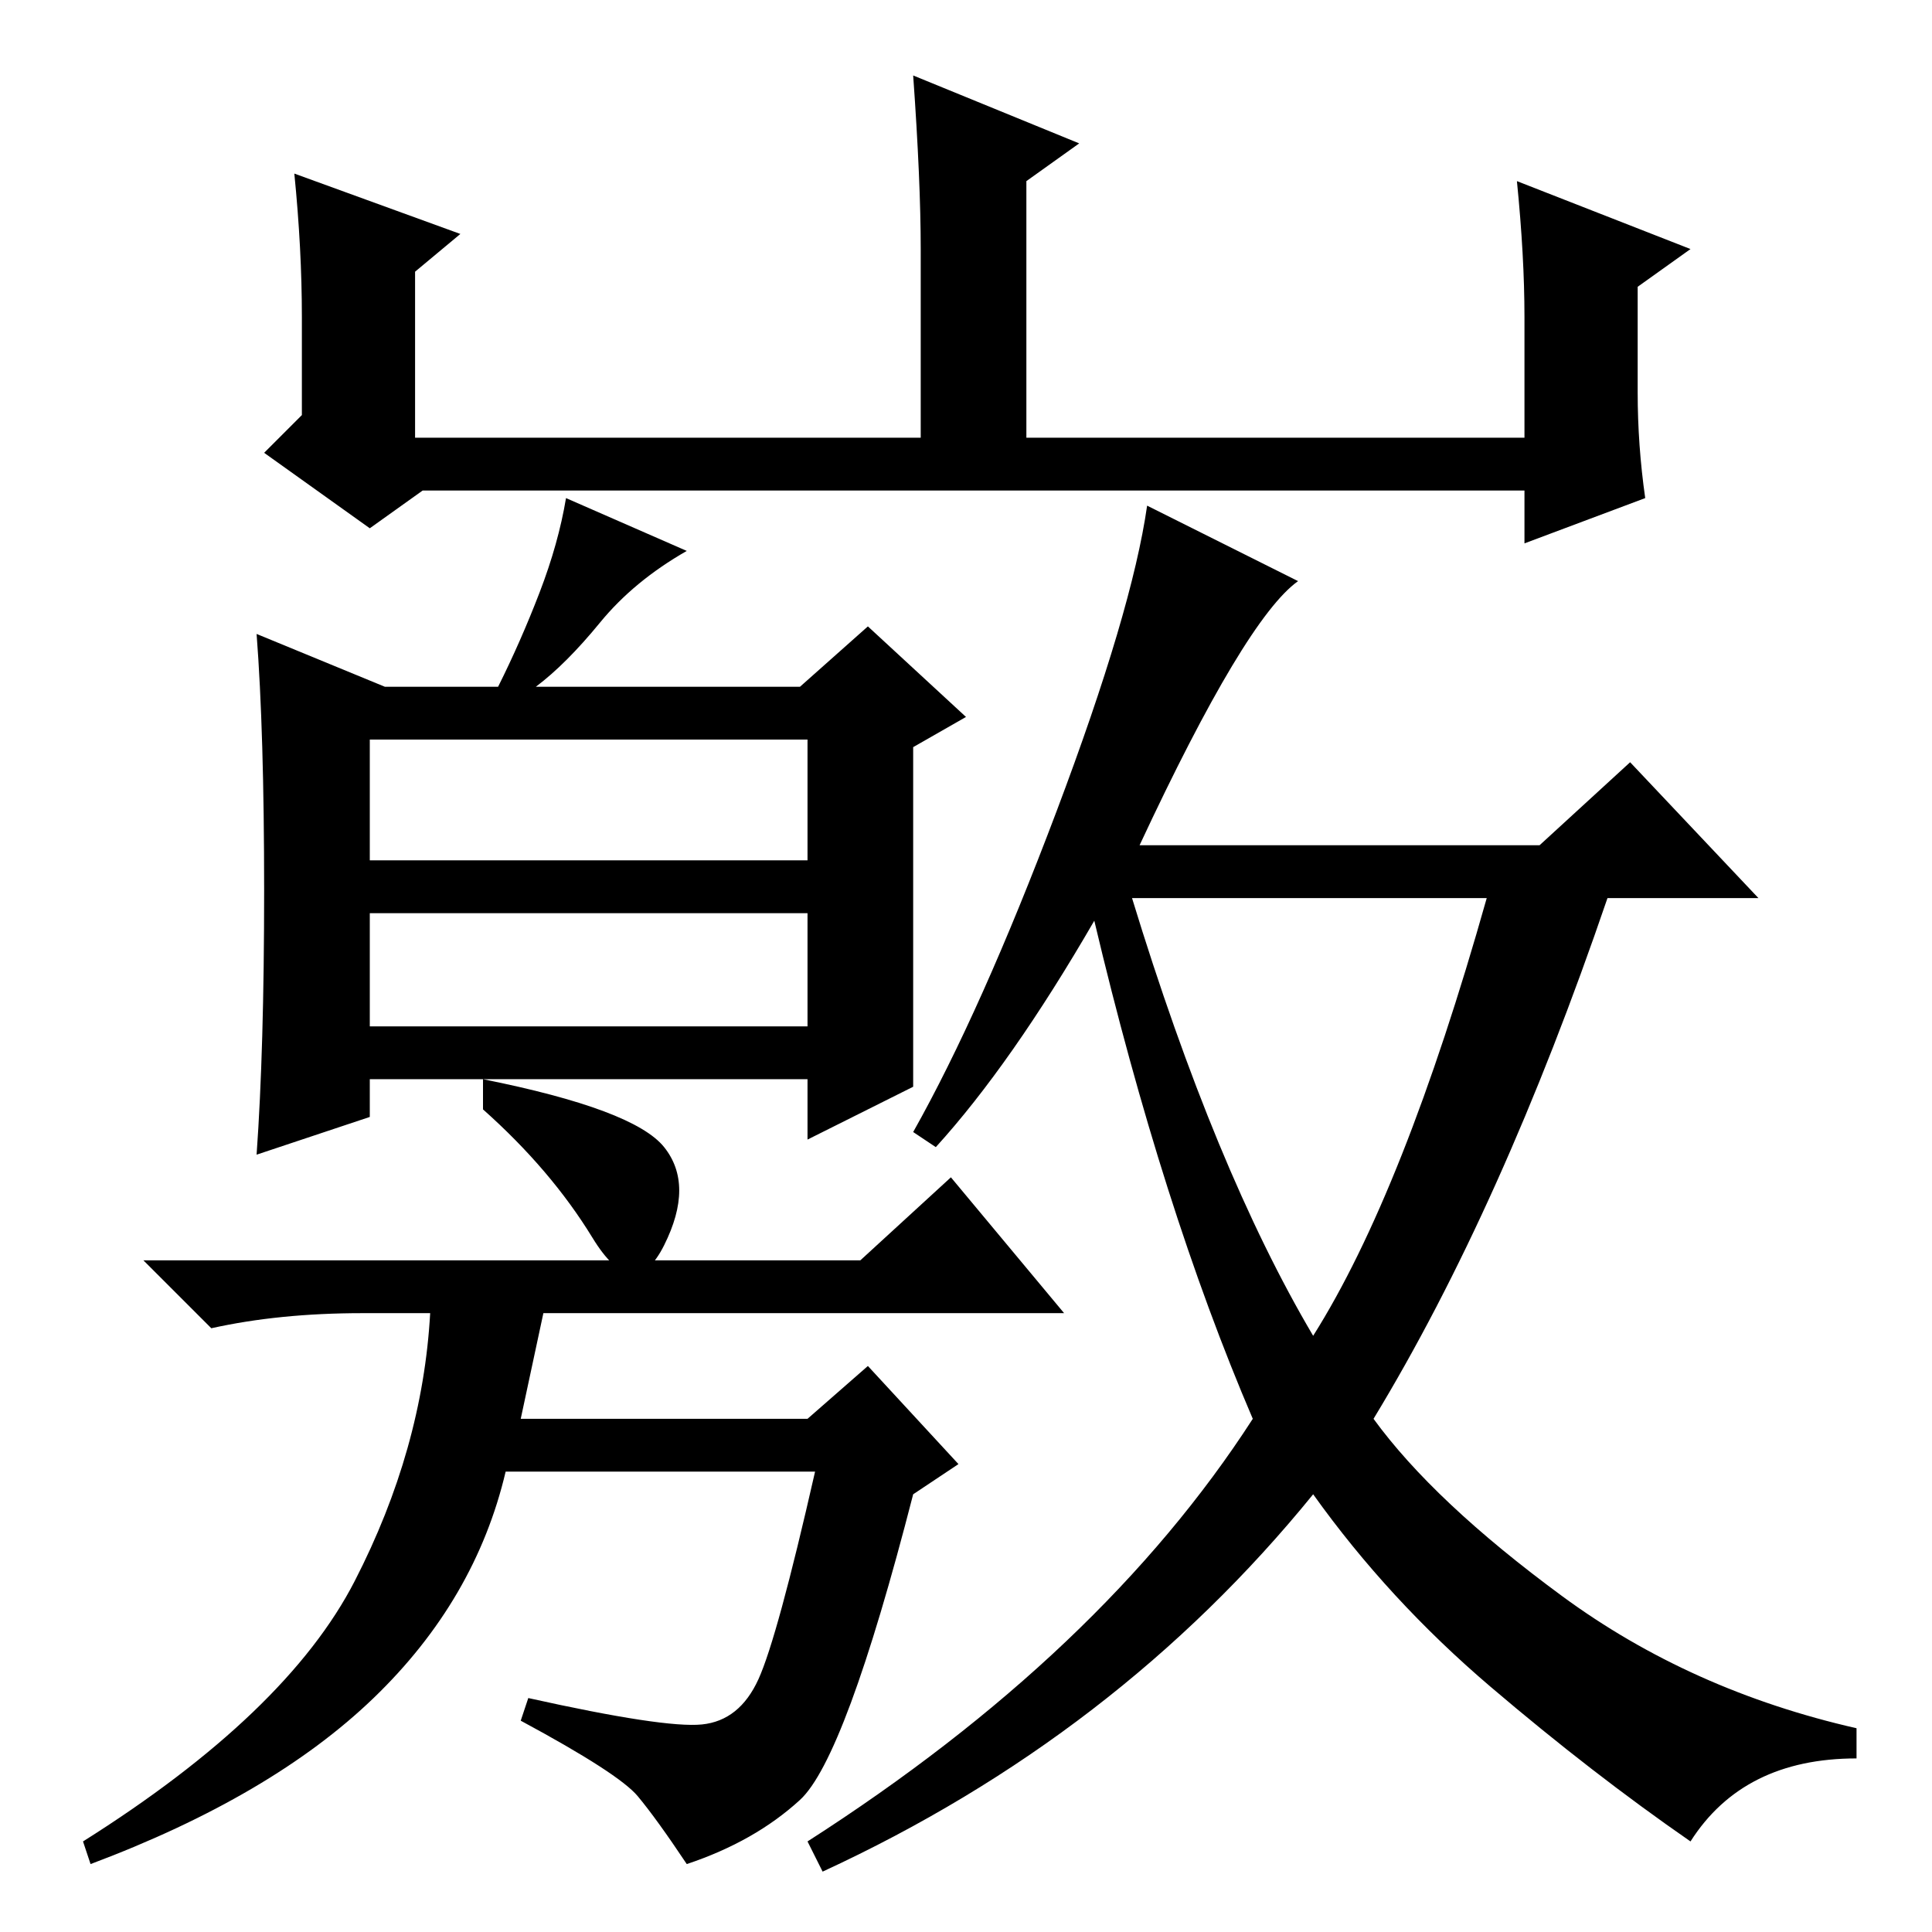 <?xml version="1.0" standalone="no"?>
<!DOCTYPE svg PUBLIC "-//W3C//DTD SVG 1.1//EN" "http://www.w3.org/Graphics/SVG/1.1/DTD/svg11.dtd" >
<svg xmlns="http://www.w3.org/2000/svg" xmlns:xlink="http://www.w3.org/1999/xlink" version="1.1" viewBox="0 -36 256 256">
  <g transform="matrix(1 0 0 -1 0 220)">
   <path fill="currentColor"
d="M39 233l22 -8l-6 -5v-22h67v25q0 9 -1 23l22 -9l-7 -5v-34h66v16q0 8 -1 18l23 -9l-7 -5v-14q0 -7 1 -14l-16 -6v7h-146l-7 -5l-14 10l5 5v13q0 9 -1 19zM49 142h58v16h-58v-16zM49 120h58v15h-58v-15zM79.5 173.5q-4.5 -5.5 -8.5 -8.5h35l9 8l13 -12l-7 -4v-45l-14 -7v8
h-58v-5l-15 -5q1 14 1 35t-1 34l17 -7h15q3 6 5.5 12.5t3.5 12.5l16 -7q-7 -4 -11.5 -9.5zM106 17.5q-6 -5.5 -15 -8.5q-4 6 -6.5 9t-15.5 10l1 3q18 -4 23 -3.5t7.5 6t7.5 27.5h-41q-4 -17 -17.5 -30t-37.5 -22l-1 3q27 17 36 34.5t10 35.5h-9q-11 0 -20 -2l-9 9h95l12 11
l15 -18h-69l-3 -14h38l8 7l12 -13l-6 -4q-9 -35 -15 -40.5zM224 12q-13 9 -26.5 20.5t-23.5 25.5q-26 -32 -65 -50l-2 4q39 25 59 56q-12 28 -21 66q-11 -19 -21 -30l-3 2q9 16 19 42.5t12 40.5l20 -10q-7 -5 -21 -35h53l12 11l17 -18h-20q-14 -41 -31 -69q8 -11 25 -23.5
t39 -17.5v-4q-15 0 -22 -11zM174 79q12 19 23 58h-47q11 -36 24 -58zM64 113q20 -4 24 -9t0 -13t-9.5 1t-14.5 17v4z" />
  </g>

</svg>
